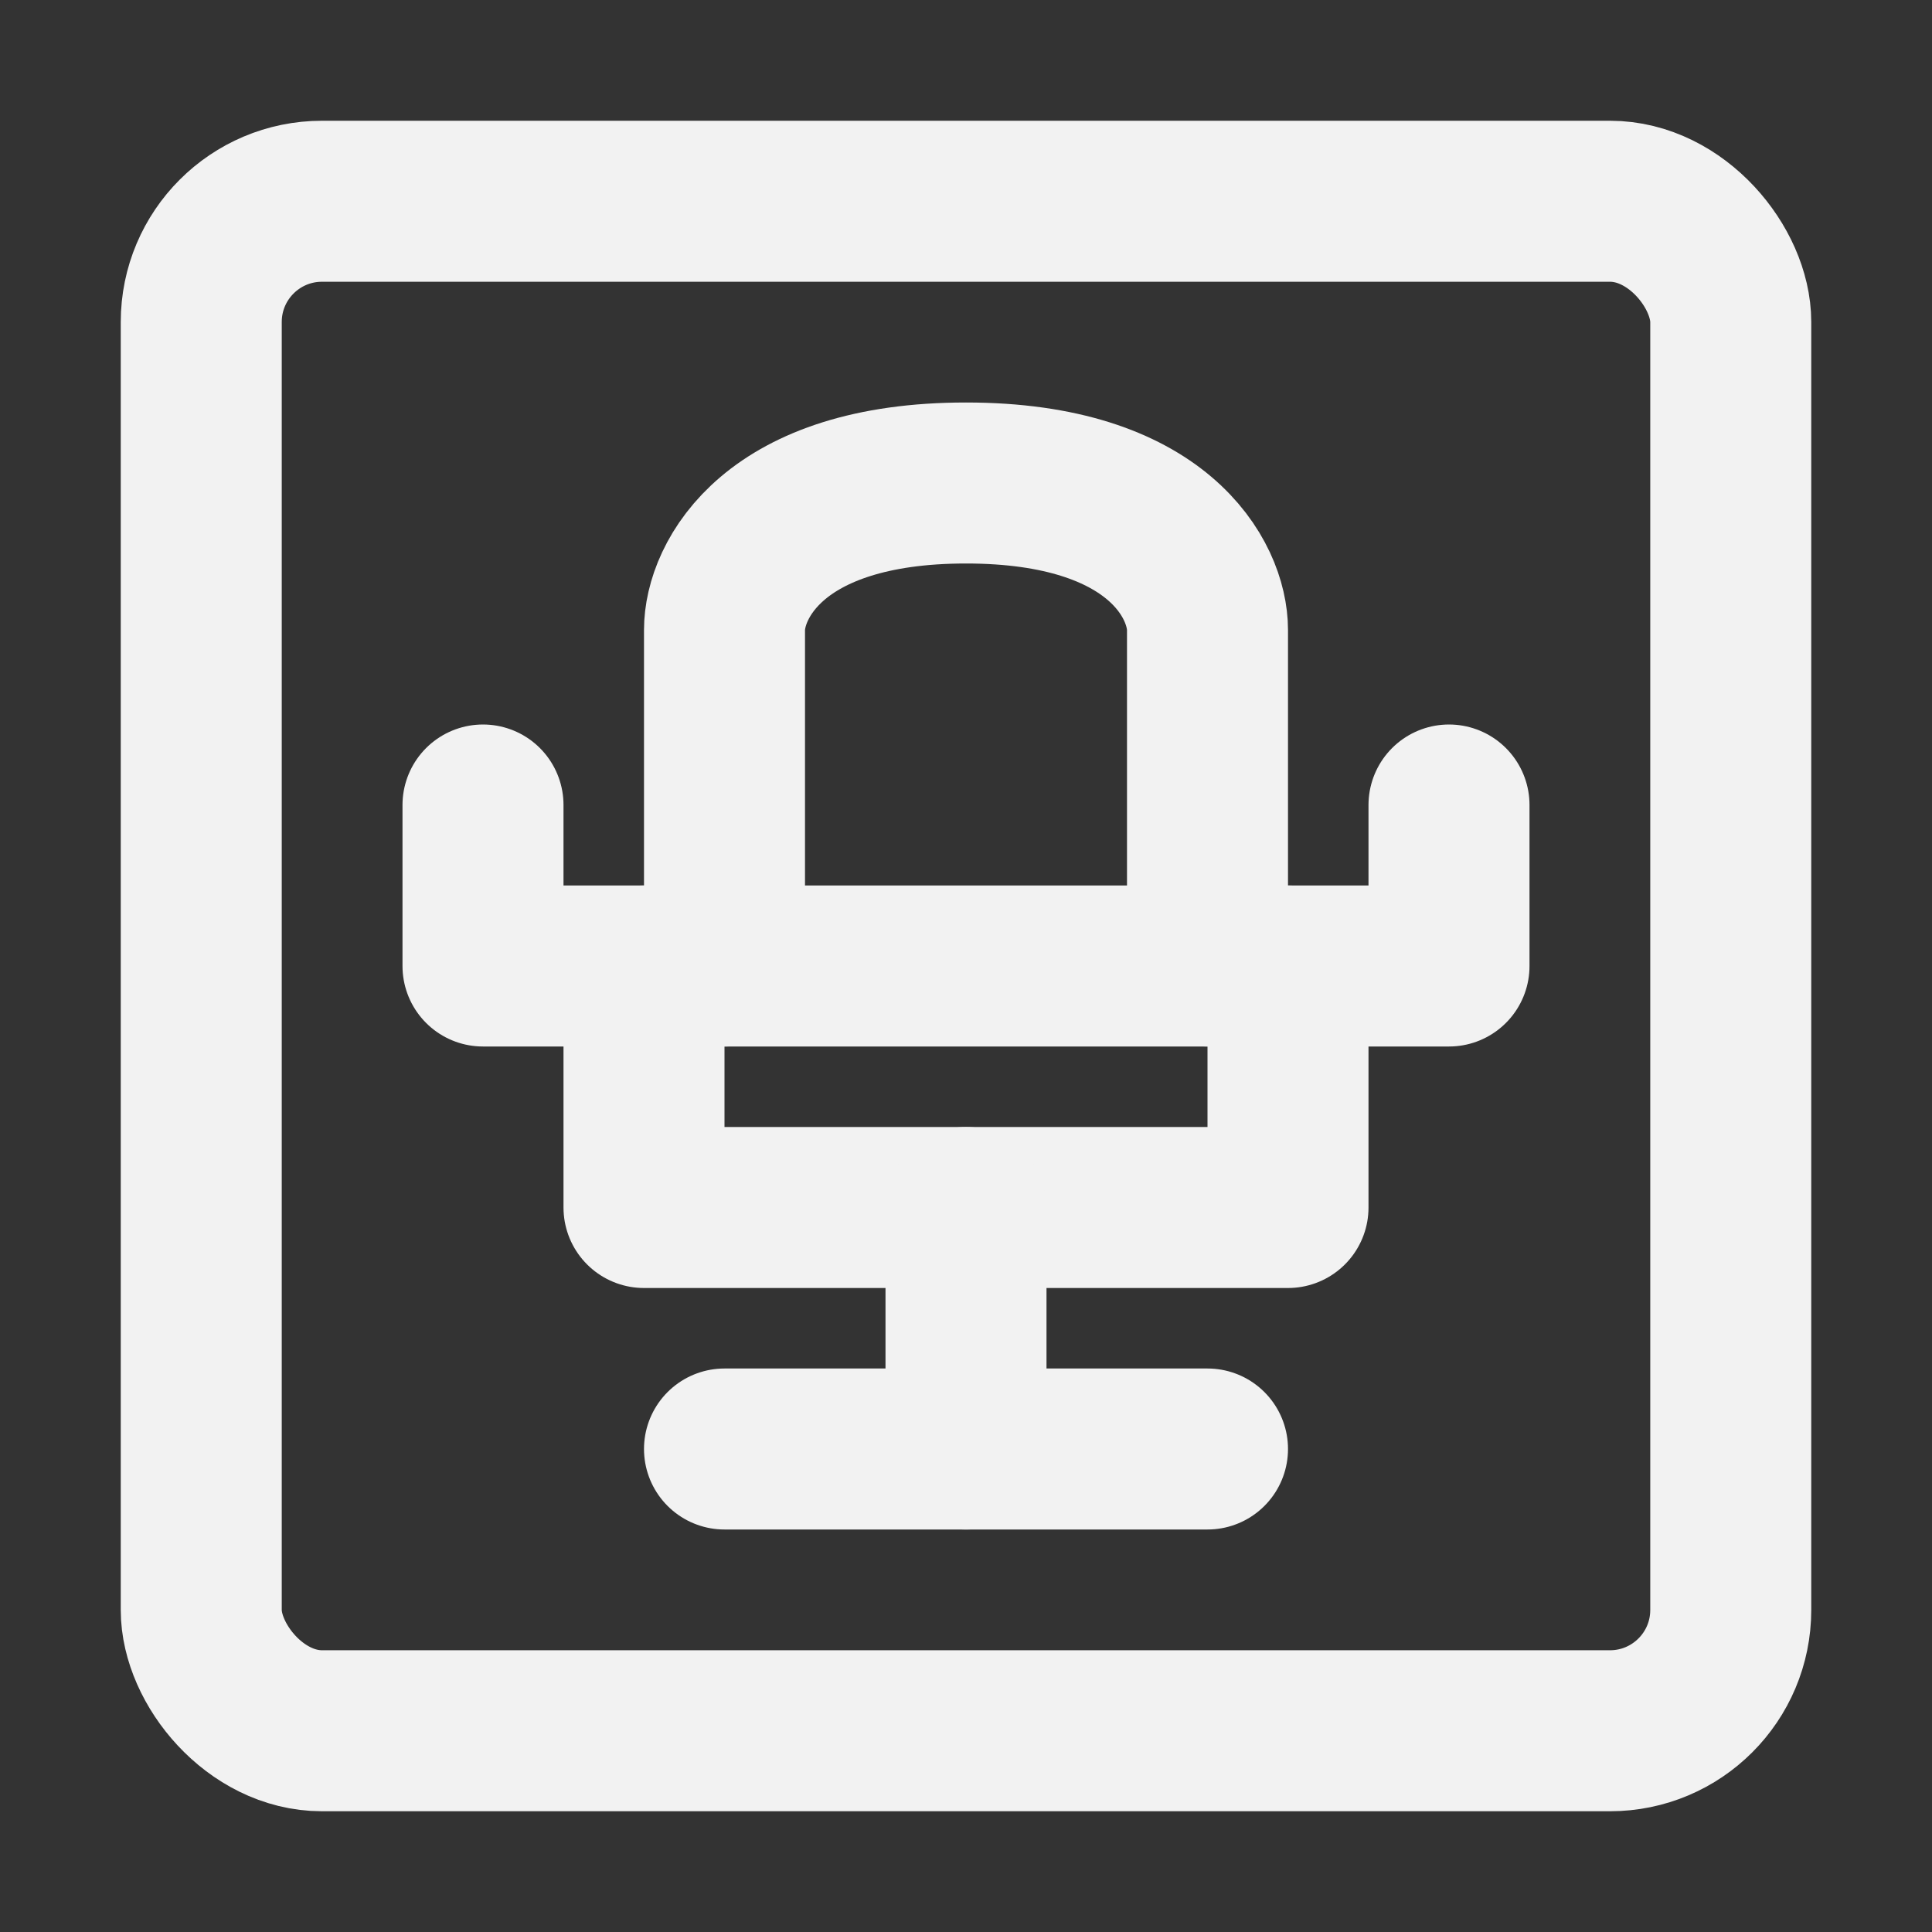<?xml version="1.0" encoding="UTF-8"?><svg width="24" height="24" viewBox="0 0 48 48" fill="none" xmlns="http://www.w3.org/2000/svg"><rect x="0" y="0" width="48" height="48" fill="#333333" stroke="none"/><rect x="5" y="5" width="38" height="38" rx="3" fill="none" stroke="#F2F2F2" stroke-width="4" stroke-linecap="round" stroke-linejoin="round"/><path d="M18 24V15.652C18 14.435 19.2 12 24 12C28.8 12 30 14.435 30 15.652V24" stroke="#F2F2F2" stroke-width="4" stroke-linecap="round" stroke-linejoin="round"/><path d="M16 24V30H32V24" stroke="#F2F2F2" stroke-width="4" stroke-linecap="round" stroke-linejoin="round"/><path d="M12 20V24H36V20" stroke="#F2F2F2" stroke-width="4" stroke-linecap="round" stroke-linejoin="round"/><path d="M18 36L30 36" stroke="#F2F2F2" stroke-width="4" stroke-linecap="round" stroke-linejoin="round"/><path d="M24 30V36" stroke="#F2F2F2" stroke-width="4" stroke-linecap="round" stroke-linejoin="round"/></svg>